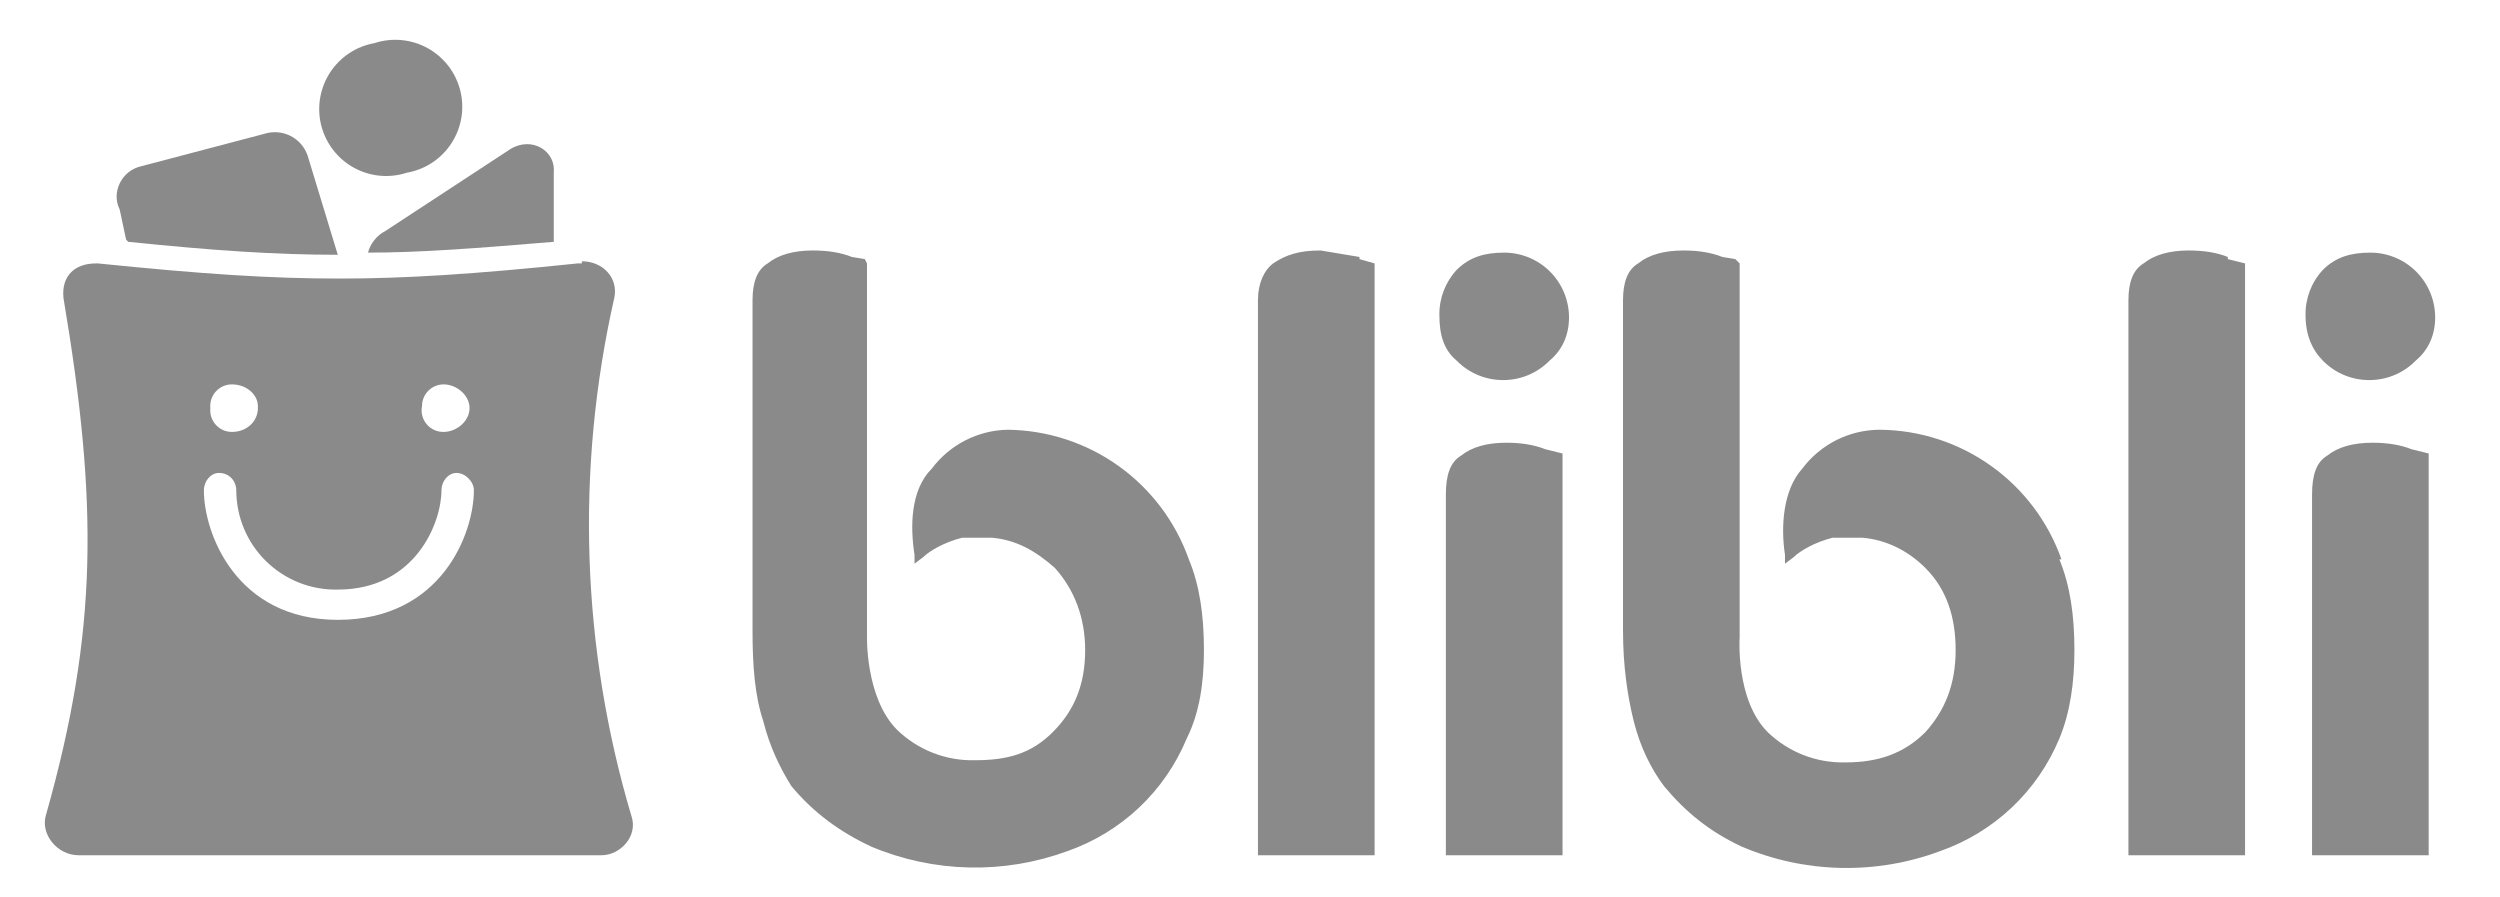 <svg width="78" height="28" viewBox="0 0 78 28" fill="none" xmlns="http://www.w3.org/2000/svg">
<g clip-path="url(#clip0_2016_1253)">
<path fill-rule="evenodd" clip-rule="evenodd" d="M18.154 8.152C18.828 8.152 19.3 8.691 19.165 9.297C17.954 14.646 18.139 20.216 19.704 25.471C19.907 26.078 19.367 26.684 18.761 26.684H2.452C1.778 26.684 1.239 26.011 1.441 25.404C3.059 19.676 3.059 15.7 1.98 9.297C1.913 8.623 2.317 8.219 2.991 8.219H3.059C6.361 8.556 8.45 8.691 10.606 8.691C12.628 8.691 14.785 8.556 18.02 8.219H18.154V8.152ZM8.046 12.734C8.046 13.139 7.709 13.476 7.237 13.476C7.142 13.476 7.049 13.457 6.962 13.419C6.876 13.381 6.798 13.325 6.735 13.255C6.671 13.185 6.623 13.103 6.593 13.013C6.564 12.923 6.553 12.828 6.563 12.734C6.553 12.64 6.564 12.545 6.593 12.456C6.623 12.366 6.671 12.283 6.735 12.213C6.798 12.144 6.876 12.088 6.962 12.05C7.049 12.012 7.142 11.992 7.237 11.993C7.709 11.993 8.046 12.33 8.046 12.667V12.734ZM13.841 13.476C14.246 13.476 14.65 13.139 14.65 12.734C14.65 12.33 14.246 11.993 13.841 11.993C13.662 11.993 13.491 12.064 13.365 12.19C13.238 12.317 13.167 12.488 13.167 12.667C13.147 12.766 13.149 12.868 13.174 12.966C13.199 13.064 13.245 13.156 13.31 13.233C13.375 13.311 13.456 13.373 13.548 13.415C13.64 13.457 13.74 13.478 13.841 13.476ZM6.361 15.295C6.361 16.643 7.372 19.339 10.539 19.339C13.774 19.339 14.785 16.643 14.785 15.295C14.785 15.026 14.515 14.756 14.246 14.756C13.976 14.756 13.774 15.026 13.774 15.295C13.774 16.306 12.965 18.395 10.539 18.395C10.126 18.404 9.716 18.331 9.332 18.179C8.948 18.027 8.598 17.8 8.303 17.511C8.008 17.223 7.774 16.878 7.614 16.497C7.454 16.117 7.372 15.708 7.372 15.295C7.372 15.026 7.169 14.756 6.832 14.756C6.563 14.756 6.361 15.026 6.361 15.295Z" fill="#8A8A8A"/>
<path d="M12.696 5.388C12.979 5.339 13.248 5.231 13.487 5.073C13.726 4.915 13.93 4.709 14.086 4.468C14.242 4.228 14.347 3.958 14.394 3.675C14.441 3.392 14.43 3.103 14.36 2.824C14.29 2.546 14.164 2.285 13.99 2.058C13.815 1.831 13.595 1.642 13.344 1.503C13.094 1.364 12.817 1.279 12.531 1.251C12.246 1.224 11.958 1.256 11.685 1.345C11.403 1.395 11.134 1.502 10.895 1.66C10.656 1.819 10.452 2.025 10.296 2.265C10.14 2.506 10.035 2.776 9.988 3.059C9.94 3.341 9.952 3.631 10.021 3.909C10.091 4.187 10.217 4.448 10.392 4.675C10.566 4.903 10.786 5.092 11.037 5.23C11.288 5.369 11.565 5.455 11.85 5.482C12.136 5.509 12.424 5.477 12.696 5.388Z" fill="#8A8A8A"/>
<path d="M17.278 7.545V5.388C17.346 4.715 16.604 4.243 15.93 4.647L12.022 7.208C11.752 7.343 11.55 7.612 11.482 7.882C13.1 7.882 14.852 7.747 17.278 7.545Z" fill="#8A8A8A"/>
<path d="M4.002 7.545C6.631 7.815 8.585 7.949 10.539 7.949L9.596 4.849C9.504 4.583 9.311 4.364 9.059 4.238C8.807 4.112 8.516 4.09 8.248 4.175L4.407 5.186C3.8 5.321 3.463 5.995 3.733 6.534L3.935 7.478L4.002 7.545Z" fill="#8A8A8A"/>
<path d="M64.318 17.452C63.903 16.278 63.138 15.261 62.125 14.538C61.112 13.814 59.902 13.42 58.657 13.408C58.186 13.408 57.722 13.518 57.301 13.728C56.88 13.939 56.514 14.245 56.231 14.621C55.625 15.295 55.557 16.441 55.692 17.317V17.587L55.962 17.384C56.164 17.182 56.635 16.913 57.175 16.778H58.118C58.859 16.845 59.533 17.182 60.072 17.721C60.746 18.395 61.016 19.271 61.016 20.282C61.016 21.36 60.679 22.169 60.072 22.843C59.398 23.517 58.59 23.787 57.579 23.787C57.132 23.798 56.688 23.721 56.271 23.559C55.855 23.397 55.474 23.153 55.153 22.843C54.142 21.832 54.277 19.878 54.277 19.878V8.219L54.142 8.084L53.738 8.017C53.401 7.882 52.996 7.815 52.525 7.815C51.918 7.815 51.446 7.949 51.109 8.219C50.772 8.421 50.638 8.826 50.638 9.365V19.676C50.638 20.754 50.772 21.697 50.974 22.506C51.177 23.315 51.514 23.989 51.918 24.528C52.592 25.337 53.333 25.943 54.344 26.415C56.317 27.253 58.537 27.302 60.544 26.55C61.373 26.258 62.132 25.795 62.77 25.192C63.409 24.588 63.913 23.857 64.251 23.045C64.588 22.237 64.722 21.293 64.722 20.282C64.722 19.204 64.588 18.261 64.251 17.452H64.318ZM42.416 8.017L41.203 7.815C40.529 7.815 40.124 7.949 39.72 8.219C39.45 8.421 39.248 8.826 39.248 9.365V26.684H42.888V8.219L42.416 8.084V8.017ZM46.864 11.858C47.139 11.864 47.413 11.812 47.667 11.708C47.922 11.604 48.154 11.448 48.346 11.252C48.751 10.915 48.953 10.443 48.953 9.904C48.953 9.368 48.74 8.853 48.361 8.474C47.981 8.095 47.467 7.882 46.931 7.882C46.325 7.882 45.853 8.017 45.448 8.421C45.092 8.805 44.899 9.313 44.909 9.836C44.909 10.443 45.044 10.915 45.448 11.252C45.822 11.633 46.33 11.851 46.864 11.858ZM46.998 13.813C46.392 13.813 45.92 13.947 45.583 14.217C45.246 14.419 45.111 14.823 45.111 15.43V26.684H48.751V14.149L48.211 14.015C47.874 13.88 47.47 13.813 46.998 13.813ZM69.507 8.017C69.17 7.882 68.766 7.815 68.294 7.815C67.688 7.815 67.216 7.949 66.879 8.219C66.542 8.421 66.407 8.826 66.407 9.365V26.684H70.046V8.219L69.507 8.084V8.017ZM73.955 11.858C74.489 11.851 74.997 11.633 75.37 11.252C75.775 10.915 75.977 10.443 75.977 9.904C75.977 9.368 75.764 8.853 75.385 8.474C75.006 8.095 74.491 7.882 73.955 7.882C73.349 7.882 72.877 8.017 72.473 8.421C72.116 8.805 71.923 9.313 71.933 9.836C71.933 10.443 72.136 10.915 72.473 11.252C72.665 11.448 72.896 11.604 73.151 11.708C73.406 11.812 73.68 11.864 73.955 11.858ZM74.023 13.813C73.416 13.813 72.944 13.947 72.607 14.217C72.27 14.419 72.136 14.823 72.136 15.43V26.684H75.775V14.149L75.236 14.015C74.899 13.88 74.494 13.813 74.023 13.813ZM37.092 17.452C36.677 16.278 35.911 15.261 34.899 14.538C33.886 13.814 32.675 13.42 31.431 13.408C30.971 13.418 30.52 13.533 30.112 13.743C29.703 13.953 29.348 14.254 29.072 14.621C28.398 15.295 28.398 16.441 28.533 17.317V17.587L28.802 17.384C29.005 17.182 29.477 16.913 30.016 16.778H30.959C31.7 16.845 32.307 17.182 32.913 17.721C33.52 18.395 33.857 19.271 33.857 20.282C33.857 21.36 33.52 22.169 32.846 22.843C32.172 23.517 31.431 23.719 30.42 23.719C29.973 23.731 29.529 23.653 29.112 23.491C28.696 23.329 28.316 23.086 27.994 22.776C26.983 21.765 27.05 19.811 27.05 19.811V8.219L26.983 8.084L26.579 8.017C26.242 7.882 25.837 7.815 25.366 7.815C24.759 7.815 24.287 7.949 23.95 8.219C23.613 8.421 23.479 8.826 23.479 9.365V19.676C23.479 20.754 23.546 21.697 23.816 22.506C24.018 23.315 24.355 23.989 24.692 24.528C25.366 25.337 26.174 25.943 27.185 26.415C29.138 27.236 31.33 27.284 33.318 26.55C34.147 26.258 34.905 25.795 35.544 25.192C36.182 24.588 36.687 23.857 37.024 23.045C37.429 22.237 37.563 21.293 37.563 20.282C37.563 19.204 37.429 18.261 37.092 17.452Z" fill="#8A8A8A"/>
</g>
<defs>
<clipPath id="clip0_2016_1253">
<rect width="76.827" height="26.957" fill="white" transform="translate(0.296 0.806)"/>
</clipPath>
</defs>
</svg>

